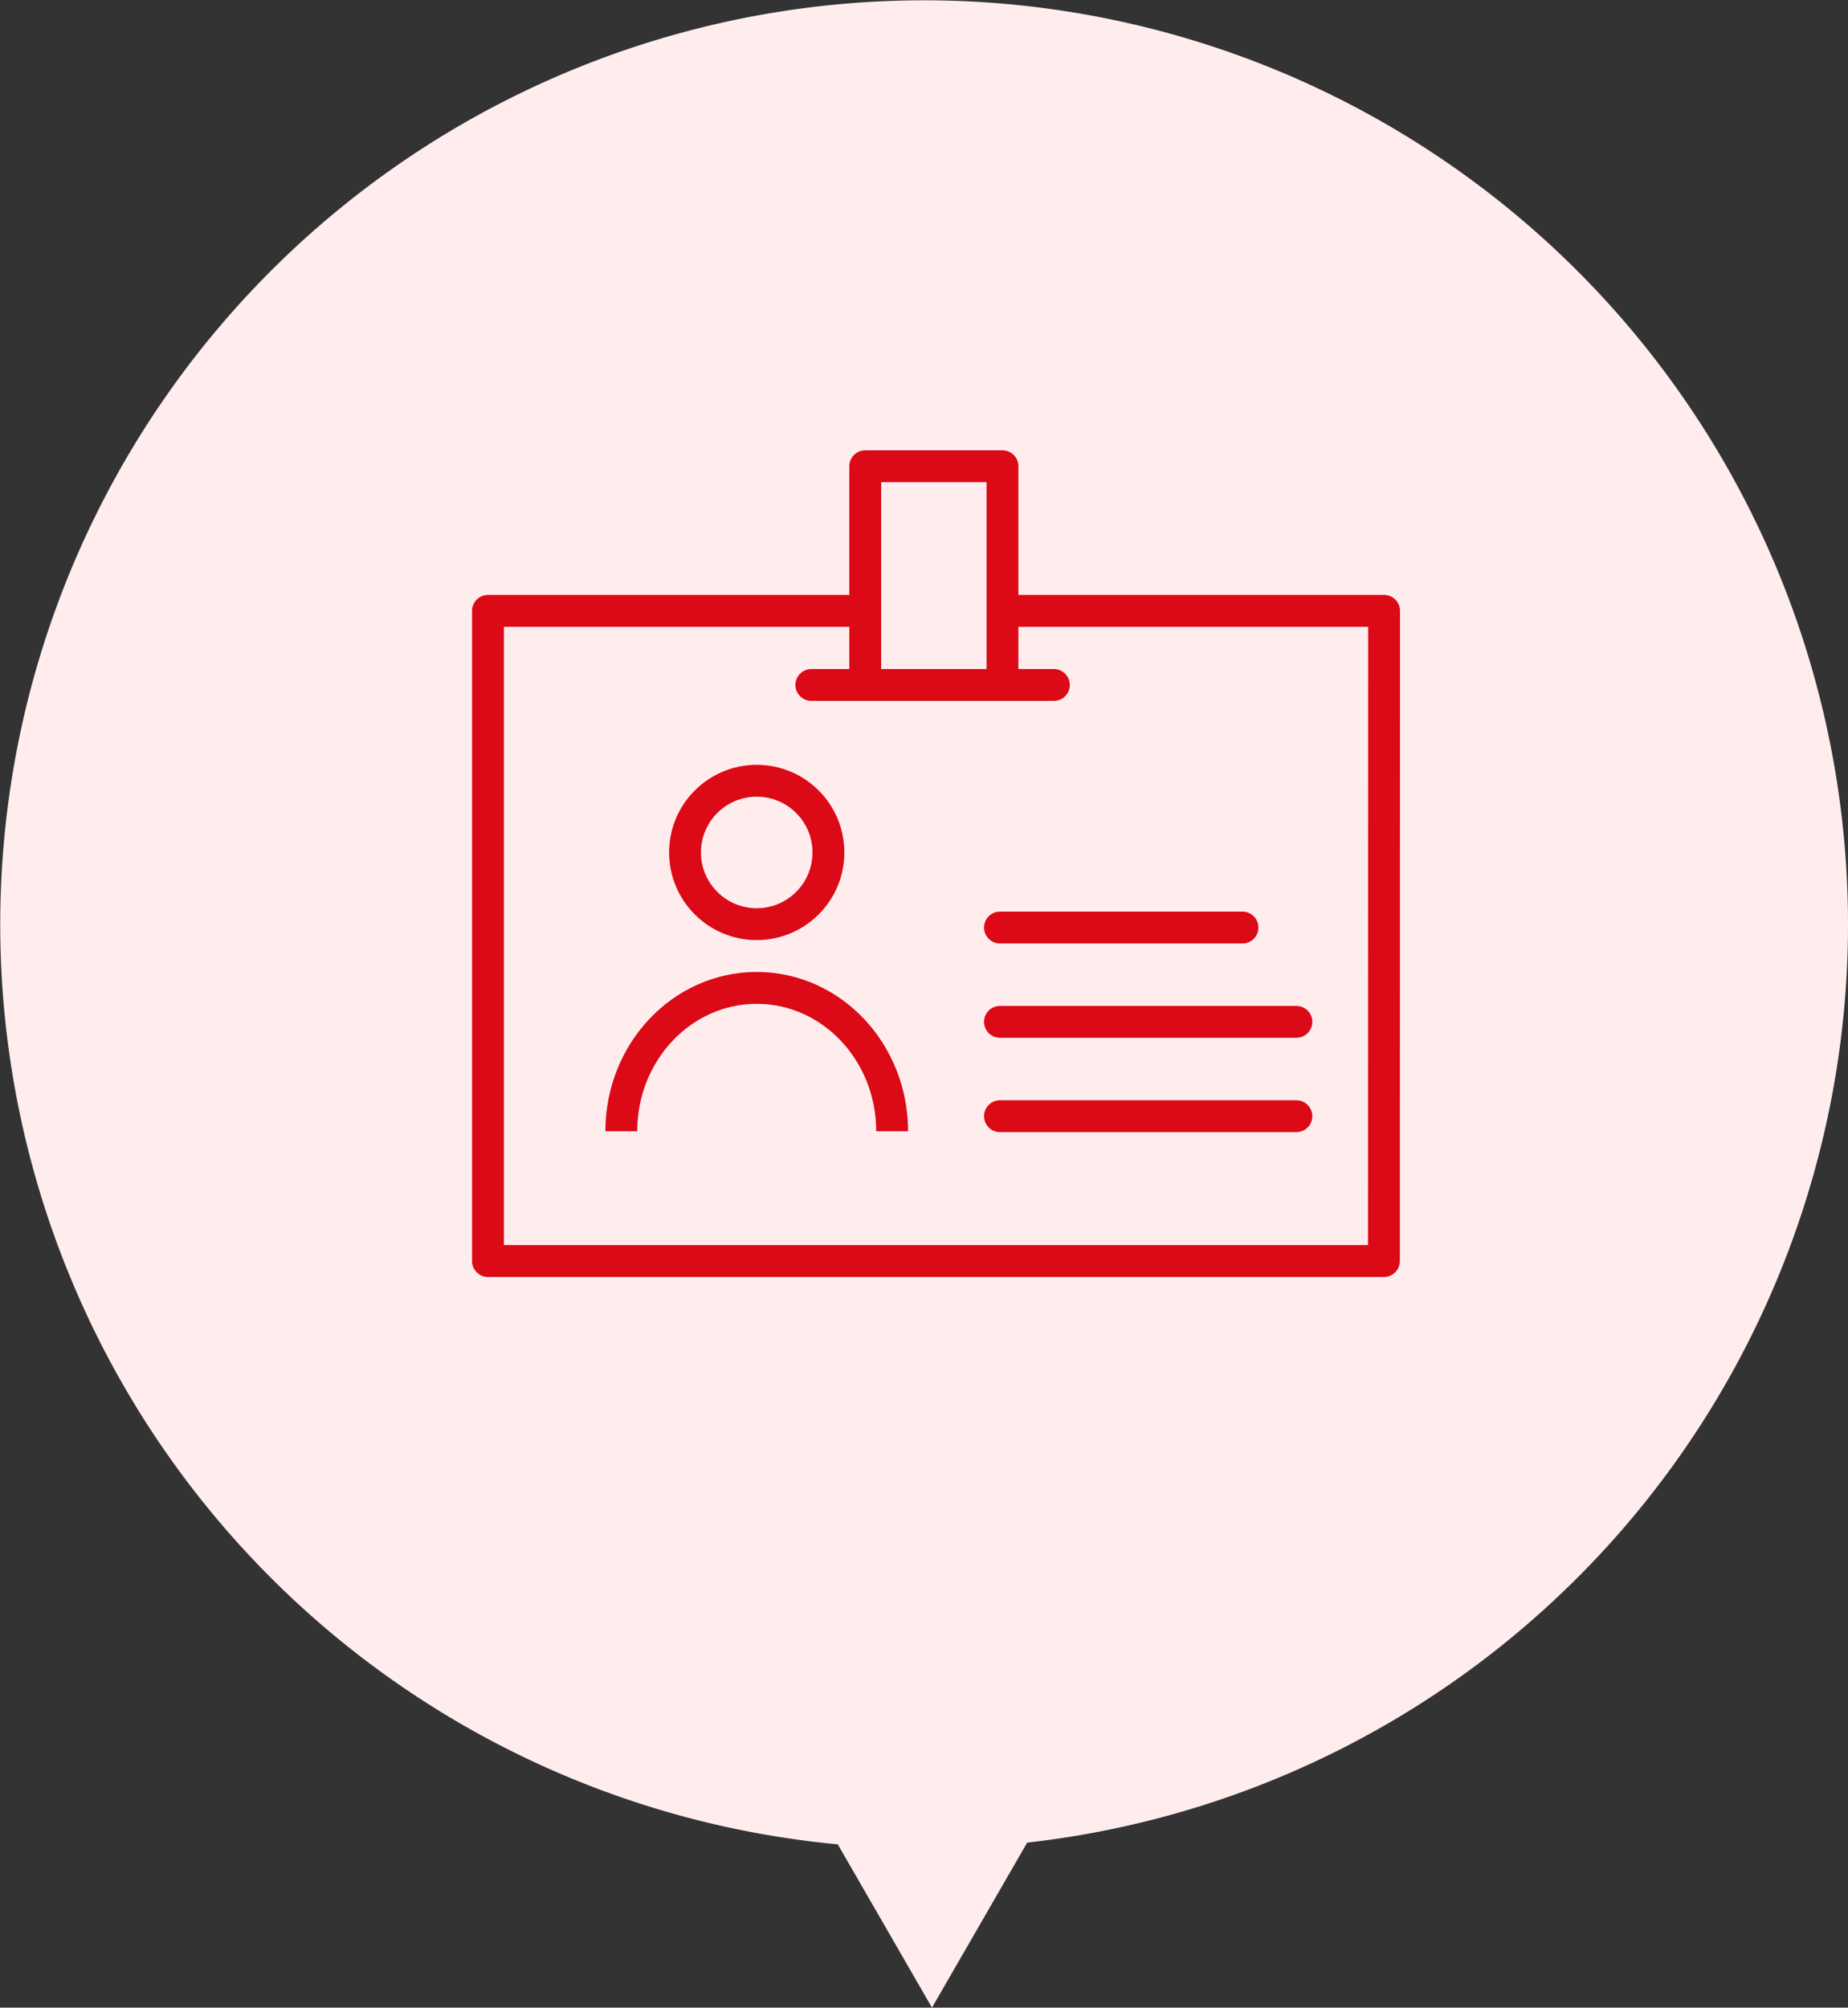 <svg xmlns="http://www.w3.org/2000/svg" width="116" height="126" viewBox="0 0 116 126"><rect x="0" y="0" width="116" height="126" fill="#333333" stroke="none"/><defs><style>.a{fill:#ffedee;}.b,.c,.d,.f{fill:none;}.b,.c,.d{stroke:#dc0916;stroke-width:2px;}.c,.d{stroke-linecap:round;}.c{stroke-linejoin:round;}.e{stroke:none;}</style></defs><g transform="translate(-994 -2437)"><path class="a" d="M.587,115.751a57.993,57.993,0,1,1,11.889-.108L6.5,126Z" transform="translate(1046 2437)"/><g transform="translate(-554.87 -48.008)"><g class="b" transform="translate(1586.87 2546.008)"><ellipse class="e" cx="9.5" cy="10" rx="9.5" ry="10"/><ellipse class="f" cx="9.5" cy="10" rx="8.5" ry="9"/></g><rect class="a" width="25" height="13" transform="translate(1583.87 2556.008)"/><path class="c" d="M1525.349,2525H1548.5l-.01,40.807H1492.25V2525H1515.4" transform="translate(87.25 -1.655)"/><path class="c" d="M1606.438,2526.121V2512.5h8.615v13.621" transform="translate(-3.257 1.77)"/><line class="d" x2="15.223" transform="translate(1599.798 2527.996)"/><g class="b" transform="translate(1590.87 2533.008)"><circle class="e" cx="5.5" cy="5.5" r="5.5"/><circle class="f" cx="5.5" cy="5.5" r="4.5"/></g><line class="d" x2="15.223" transform="translate(1611.638 2543.22)"/><line class="d" x2="18.606" transform="translate(1611.638 2549.14)"/><line class="d" x2="18.606" transform="translate(1611.638 2555.06)"/></g></g></svg>